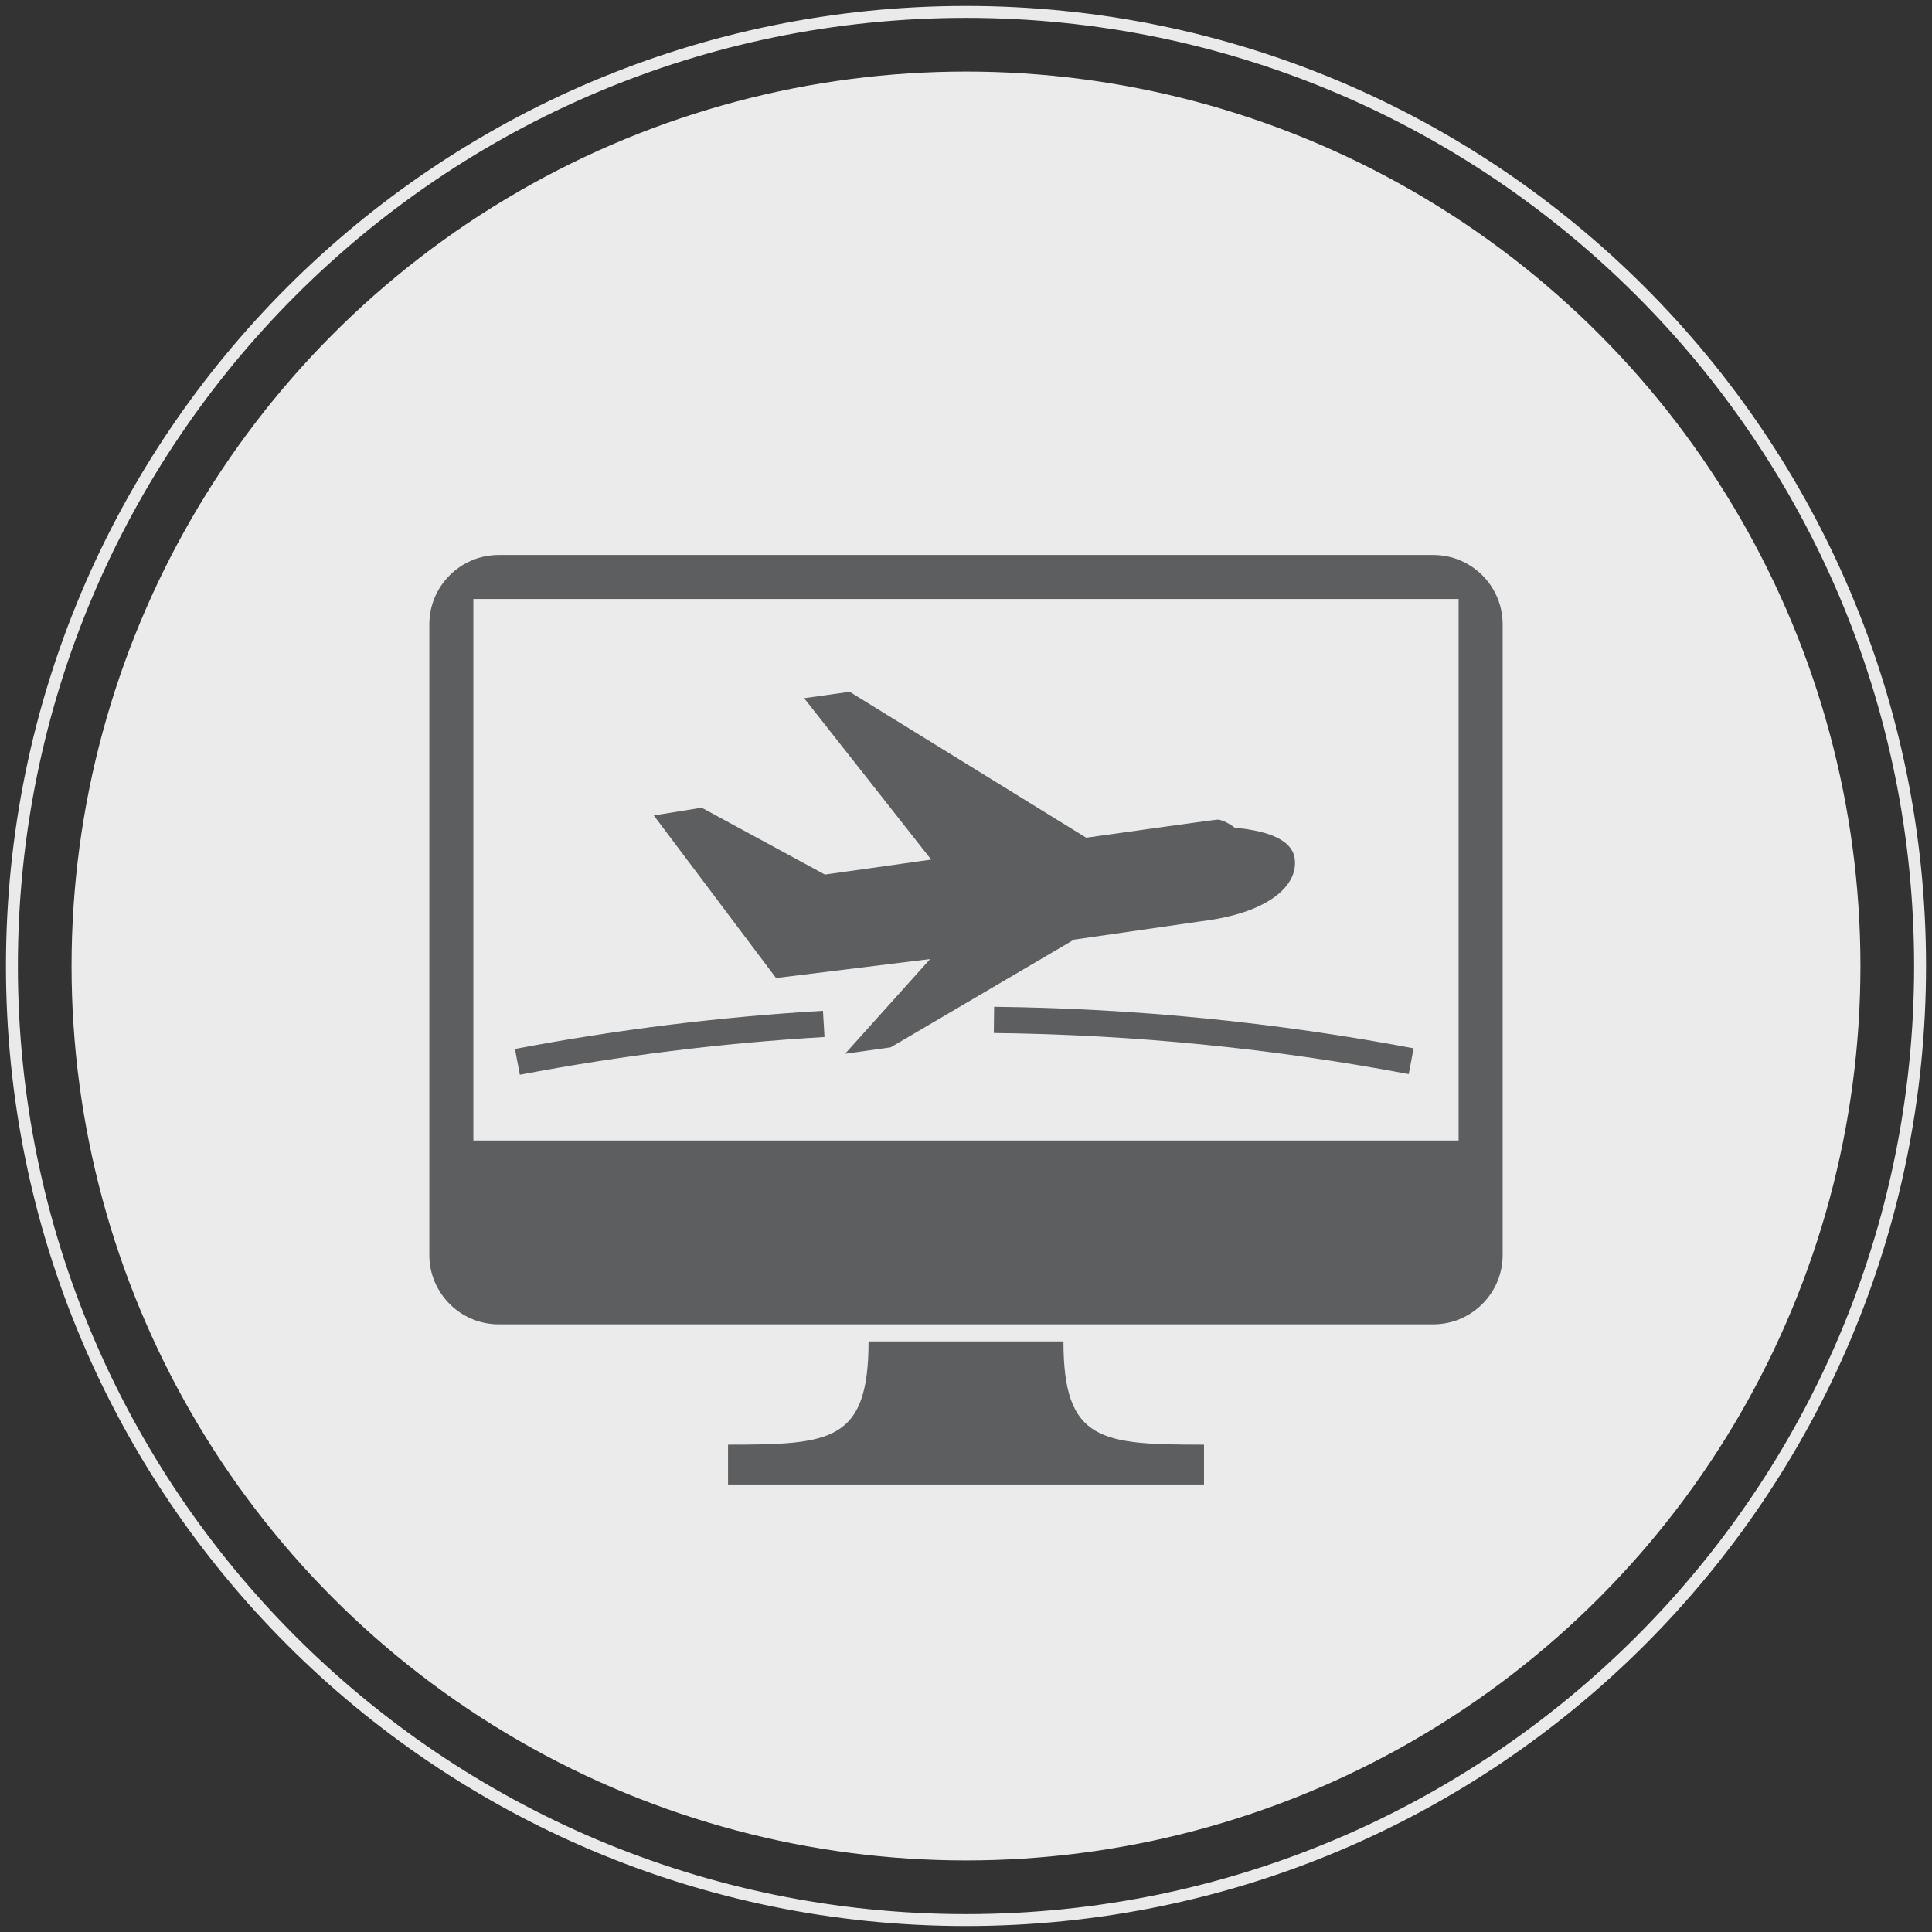 <?xml version="1.0" encoding="UTF-8" standalone="no"?>
<svg width="162px" height="162px" viewBox="0 0 162 162" version="1.1" xmlns="http://www.w3.org/2000/svg" xmlns:xlink="http://www.w3.org/1999/xlink">
    <rect x="0" y="0" width="162" height="162" fill="#333333" stroke="none"/>
    <!-- Generator: Sketch 3.6.1 (26313) - http://www.bohemiancoding.com/sketch -->
    <title>Group 13</title>
    <desc>Created with Sketch.</desc>
    <defs></defs>
    <g id="Page-3" stroke="none" stroke-width="1" fill="none" fill-rule="evenodd">
        <g id="Group-13" transform="translate(1, 1)">
            <circle id="Oval-5-Copy" fill="#EBEBEB" cx="80" cy="80" r="75"></circle>
            <path d="M80,160 C124.183,160 160,124.183 160,80 C160,35.817 124.183,0 80,0 C35.817,0 0,35.817 0,80 C0,124.183 35.817,160 80,160 Z" id="Oval-5-Copy-5" stroke="#EAEAEA"></path>
            <g id="Group-16-Copy" transform="translate(35, 45)" fill="#5C5E5F">
                <path d="M84.183,0.536 L5.818,0.536 C2.61,0.536 0,3.142 0,6.346 L0,59.234 C0,62.437 2.61,65.047 5.818,65.047 L84.182,65.047 C87.389,65.047 89.999,62.438 89.999,59.234 L89.999,6.346 C90,3.142 87.39,0.536 84.183,0.536 L84.183,0.536 Z M86.308,49.631 L3.693,49.631 L3.693,4.225 L86.307,4.225 L86.307,49.631 L86.308,49.631 Z" id="Shape"></path>
                <path d="M53.172,66.482 L36.828,66.482 C36.828,74.893 33.657,75.136 25.047,75.136 L25.047,78.476 L45.001,78.476 L64.957,78.476 L64.957,75.136 C56.348,75.136 53.172,74.893 53.172,66.482 L53.172,66.482 Z" id="Shape"></path>
                <path d="M68.192,18.555 L58.736,25.546 C58.736,25.546 54.851,25.55 49.736,25.544 L58.405,10.658 L54.55,10.658 L36.611,25.535 C30.572,25.535 25.622,25.539 25.473,25.569 C24.883,25.688 24.159,26.437 24.159,26.437 C22.117,26.93 19.543,27.841 19.543,29.692 C19.543,32.017 22.388,33.816 27.517,33.816 L28.177,33.816 L38.811,33.855 L55.295,40.658 L59.151,40.658 L50.986,33.789 L64.003,33.566 L72.256,18.639 L68.192,18.555 Z" id="Shape-Copy-4" transform="translate(45.899, 25.658) scale(-1, 1) rotate(8) translate(-45.899, -25.658) "></path>
                <path d="M82.531,41.902 C71.007,39.727 59.252,38.556 47.358,38.42 L47.332,40.619 C59.098,40.755 70.725,41.912 82.123,44.064 L82.531,41.902 L82.531,41.902 Z M33.006,38.758 C24.294,39.27 15.673,40.341 7.18,41.957 L7.591,44.118 C15.991,42.52 24.518,41.461 33.135,40.954 L33.006,38.758 L33.006,38.758 Z" id="Shape"></path>
            </g>
        </g>
    </g>
</svg>